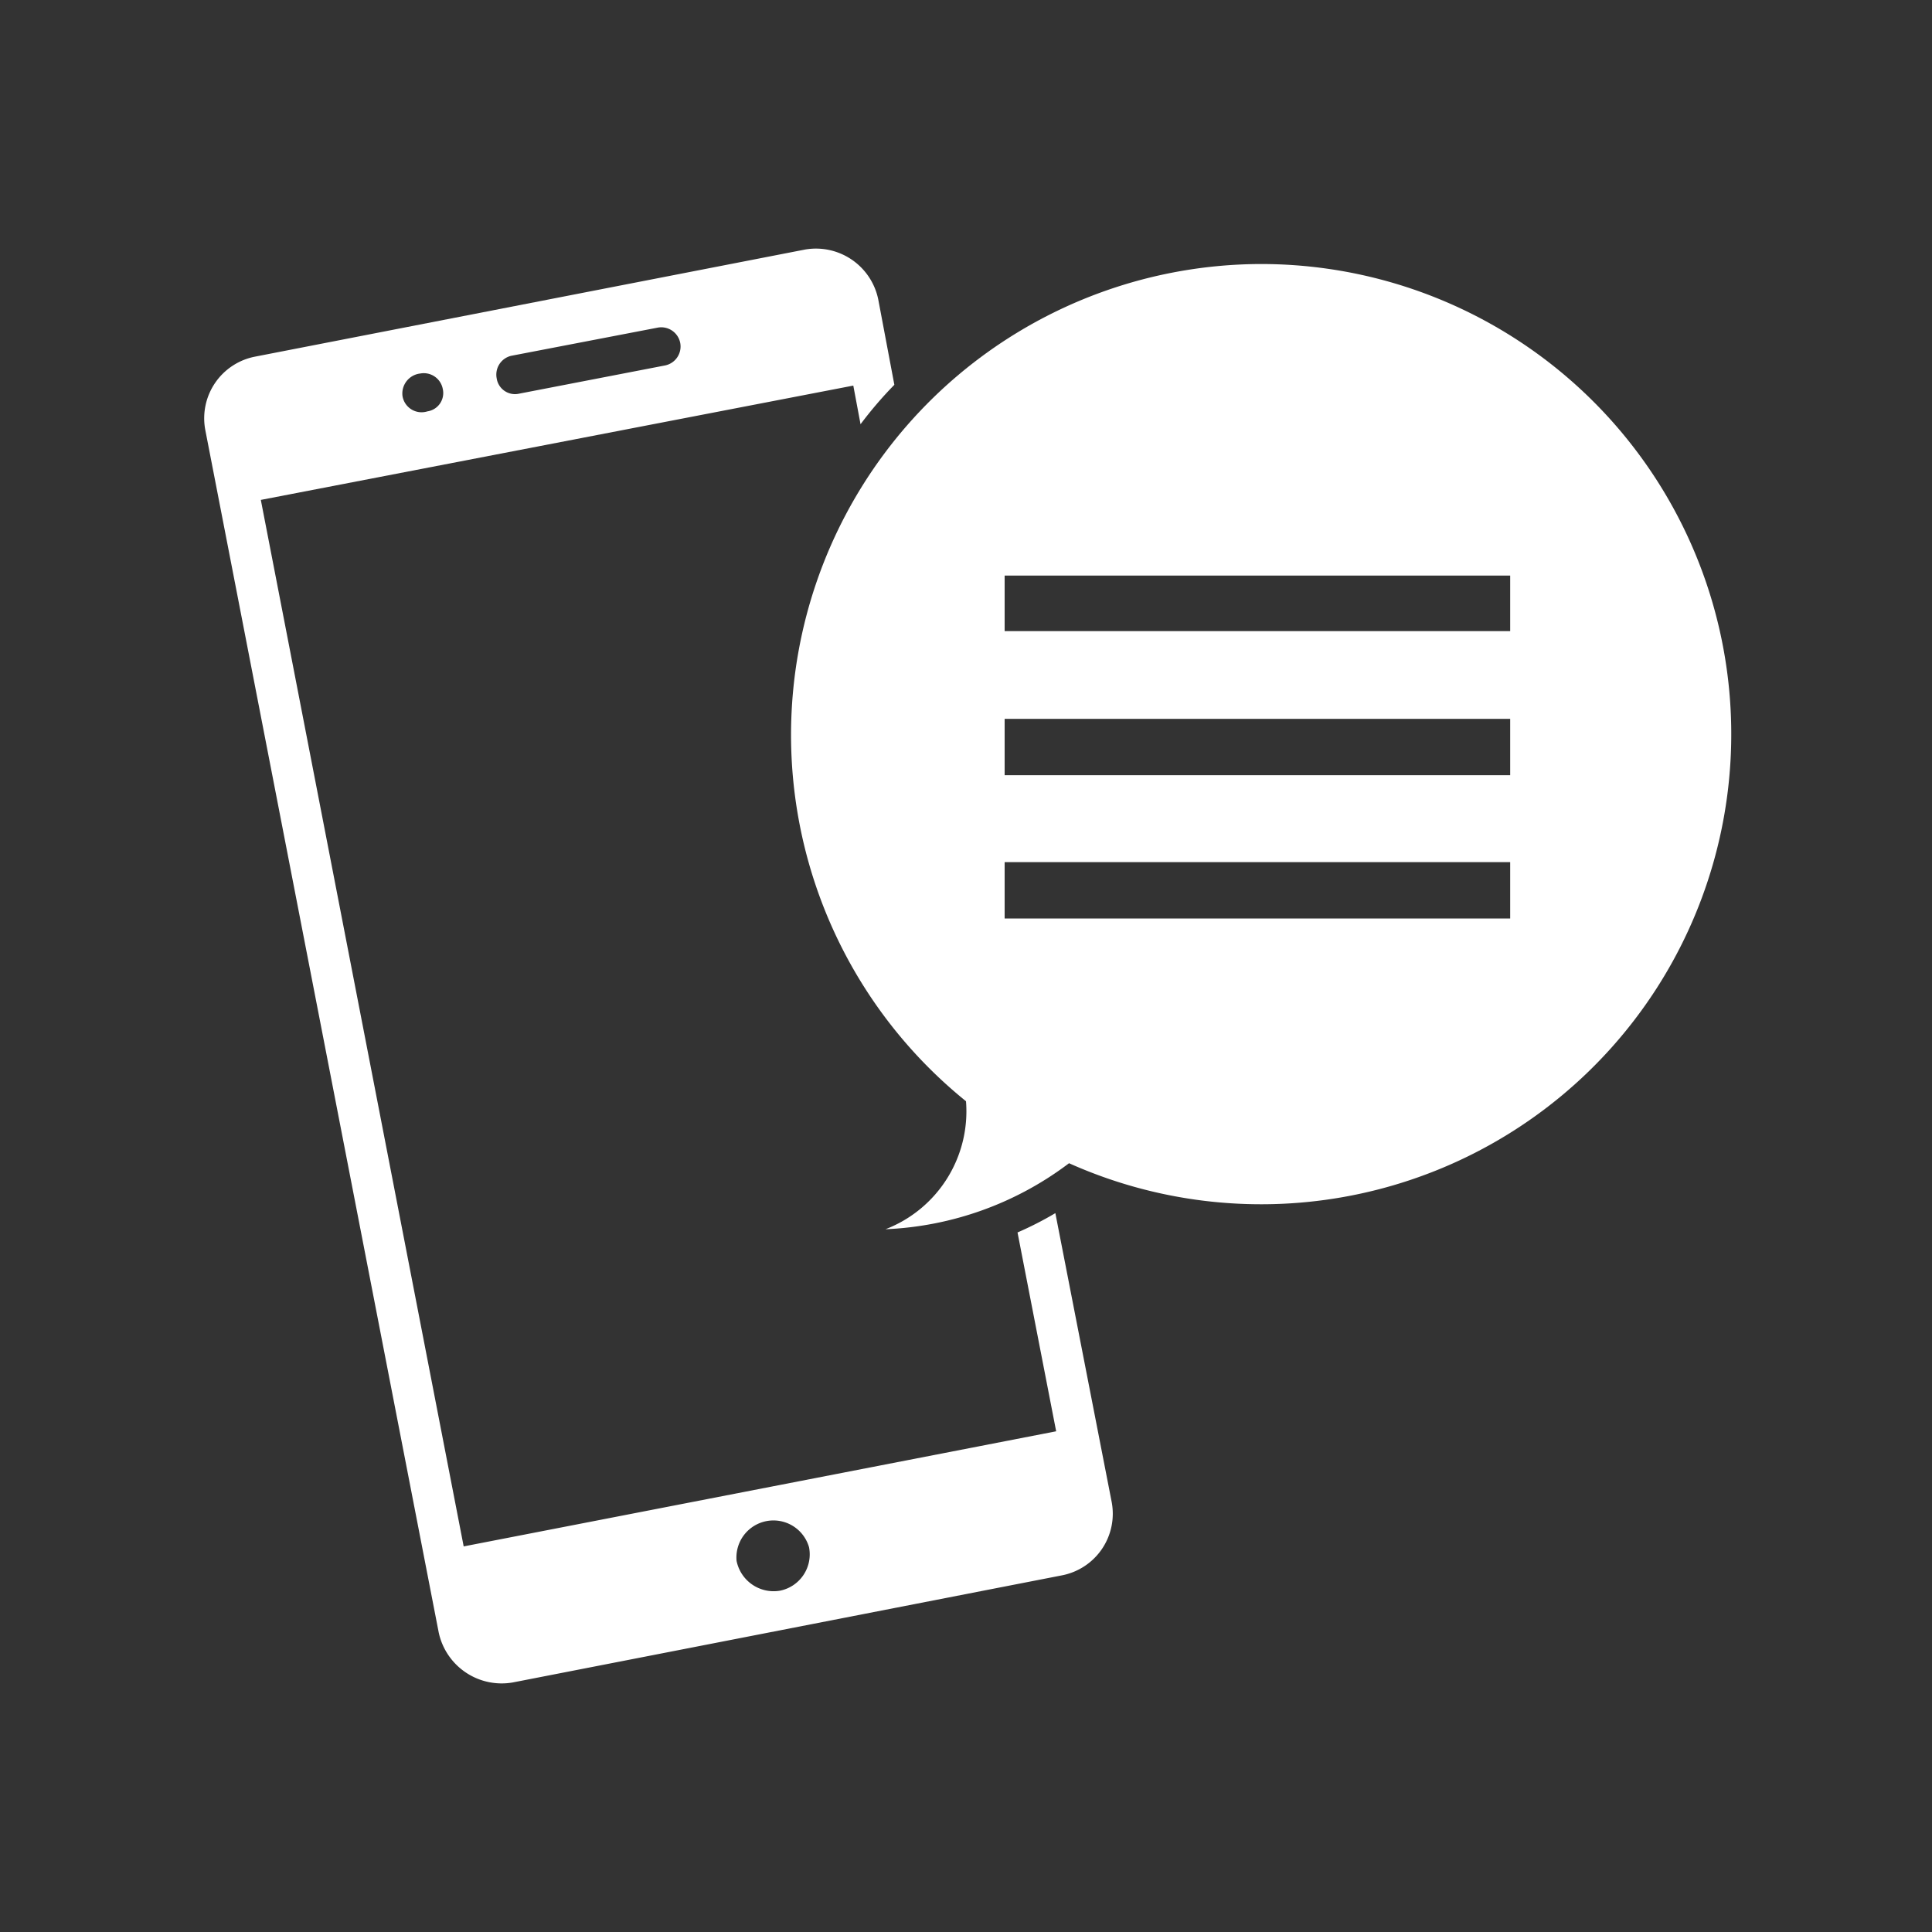 <svg xmlns="http://www.w3.org/2000/svg" viewBox="0 0 24 24"><rect x="0" y="0" width="24" height="24" fill="#333333" stroke="none"/><title>ts</title><path fill="white" d="M15.62,3.28A5.85,5.85,0,0,0,12,13.68a1.57,1.57,0,0,1-1,1.59,4.06,4.06,0,0,0,2.28-.82A5.84,5.84,0,1,0,15.62,3.28Zm3.14,8.13H12.48v-.7h6.28Zm0-1.78H12.48v-.7h6.28Zm0-1.79H12.48V7.15h6.28Z"/><path fill="white" d="M13.11,15.07a4.16,4.16,0,0,1-.47.24l.48,2.47L5.76,19.21l-2.52-13L10.6,4.79l.09.48a4.93,4.93,0,0,1,.42-.49l-.2-1.06A.79.79,0,0,0,10,3.1L3.17,4.43a.78.78,0,0,0-.62.91l2.9,14.94a.8.8,0,0,0,.92.62l6.82-1.33a.78.78,0,0,0,.62-.91ZM6.35,4.42l1.82-.35a.24.24,0,0,1,.28.19.24.24,0,0,1-.19.28l-1.81.35a.23.23,0,0,1-.28-.19A.24.24,0,0,1,6.35,4.42Zm-1.13.22a.24.24,0,0,1,.28.19.23.23,0,0,1-.19.28A.24.24,0,0,1,5,4.92.25.25,0,0,1,5.22,4.64ZM9.69,19.76a.47.47,0,0,1-.54-.37.46.46,0,0,1,.9-.17A.46.46,0,0,1,9.69,19.76Z"/></svg>
